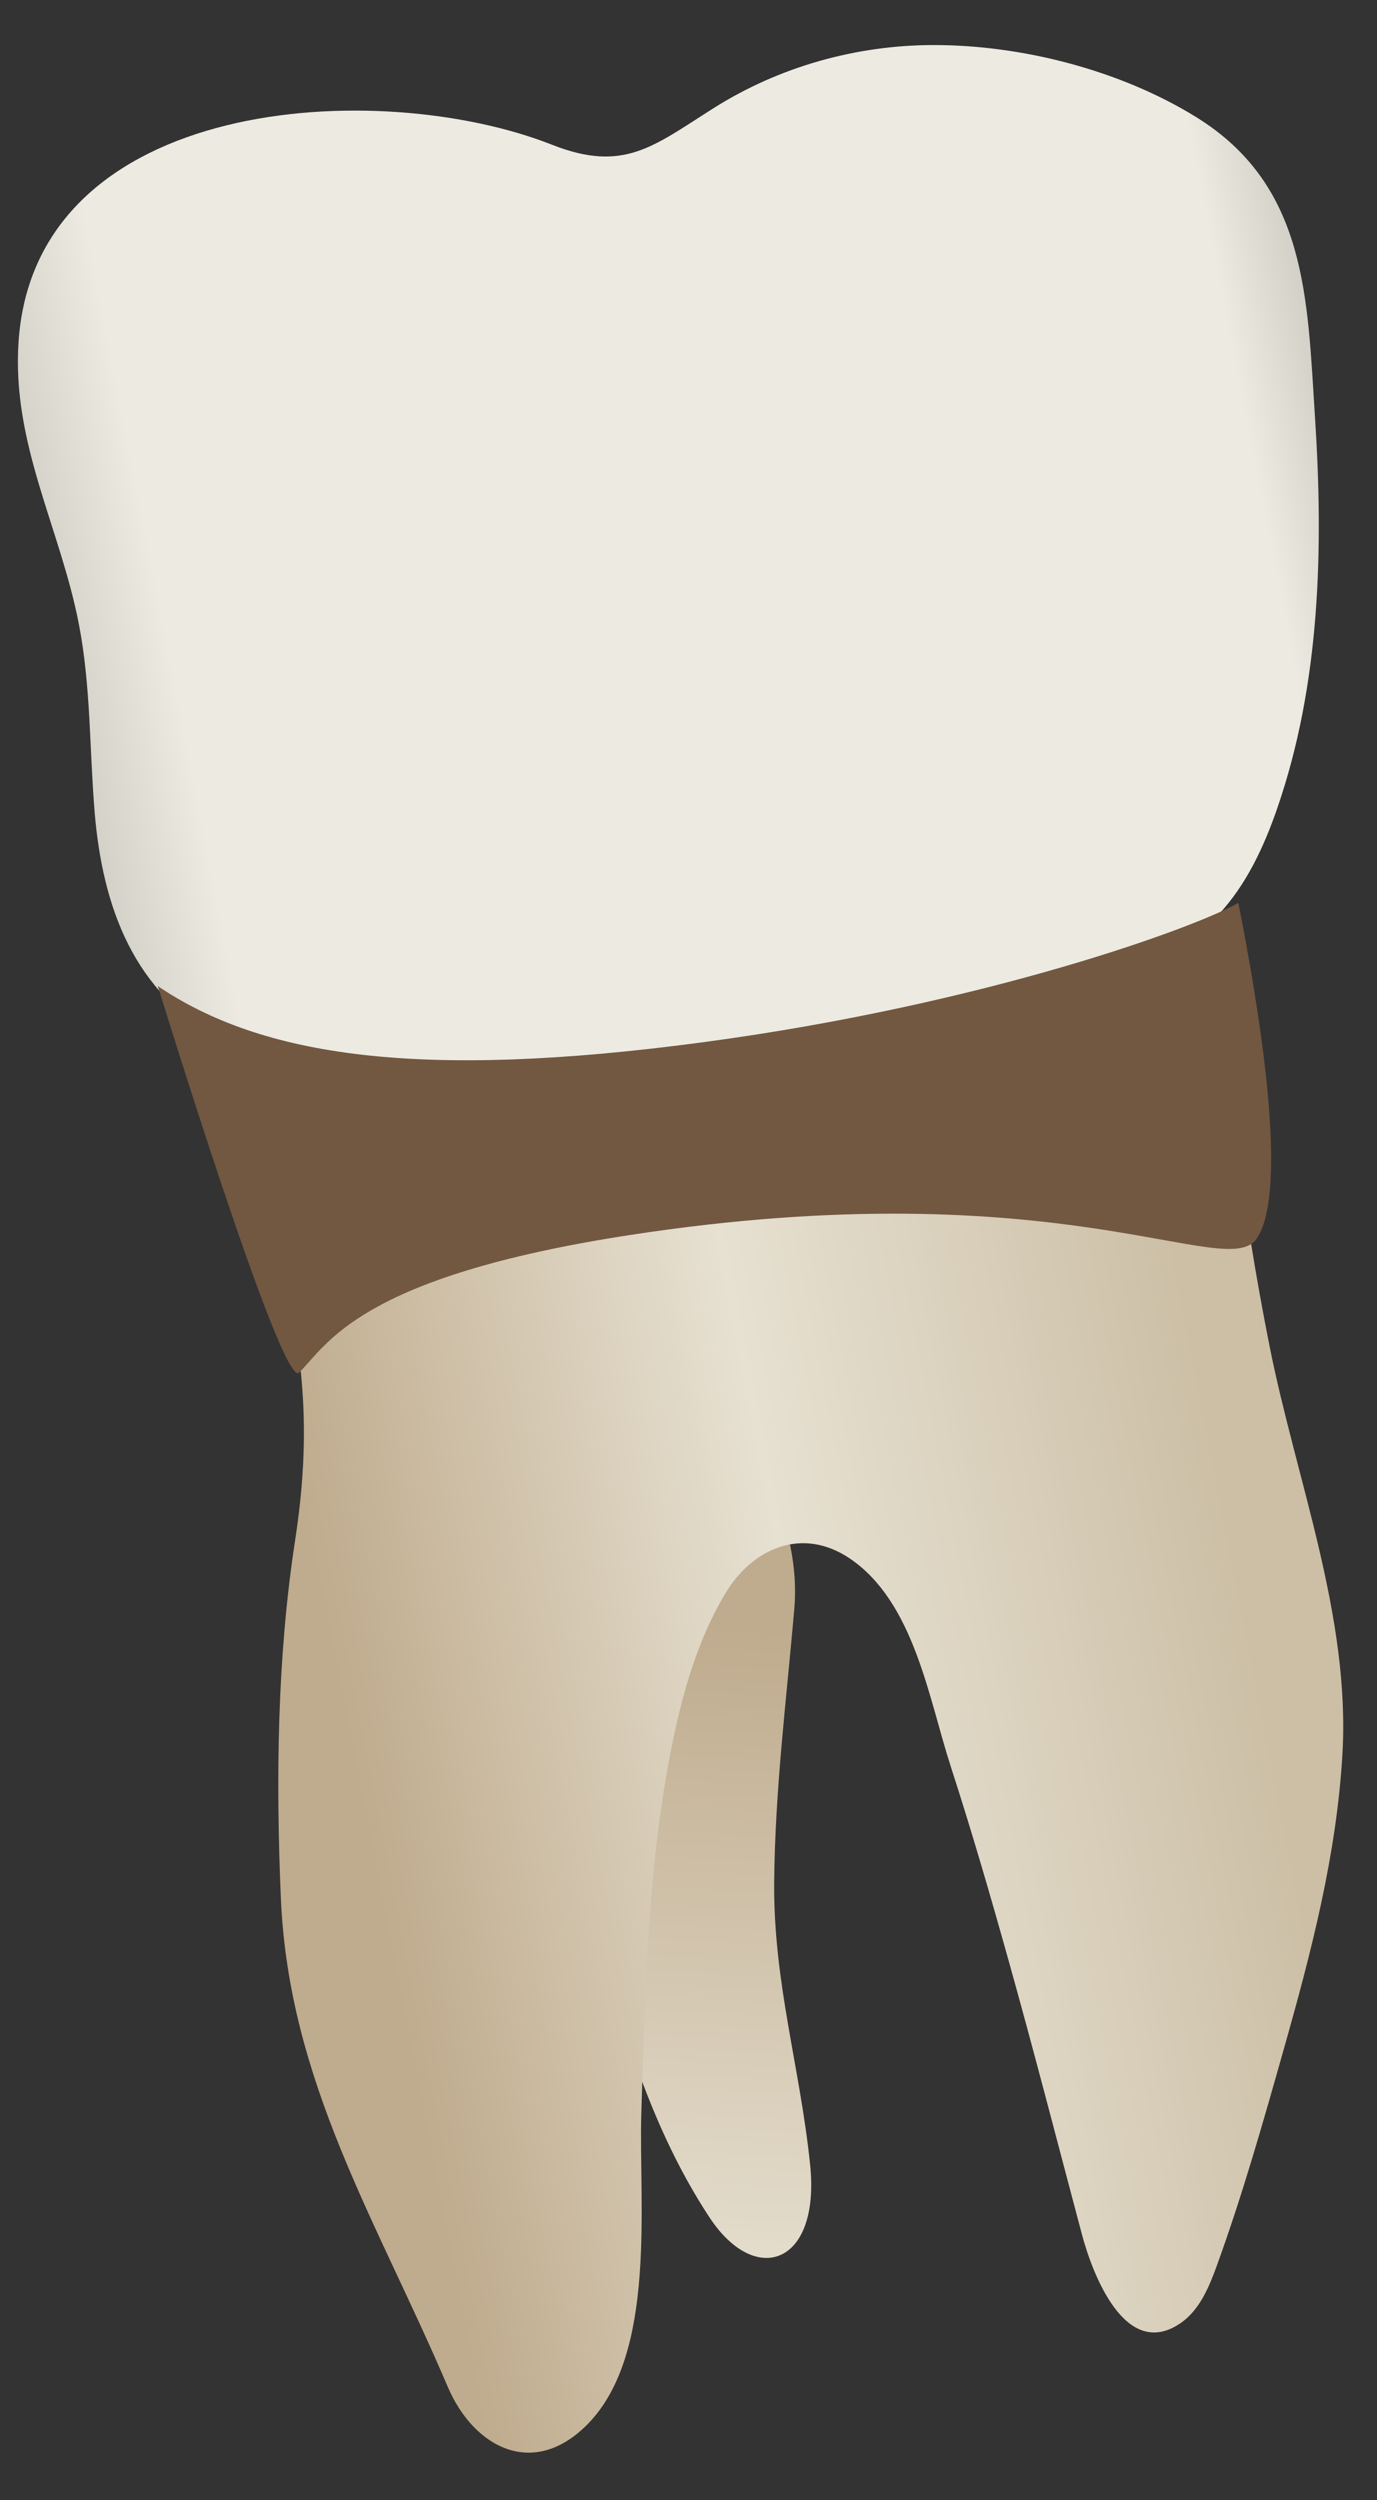 <svg width="27" height="49" viewBox="0 0 27 49" fill="none" xmlns="http://www.w3.org/2000/svg">
<rect x="0" y="0" width="27" height="49" fill="#333333" stroke="none"/>
<path d="M15.885 42.429C16.087 44.386 14.817 44.831 13.916 43.467C12.174 40.831 11.501 37.157 10.93 33.803C10.665 32.25 9.354 26.689 10.646 25.765C11.928 24.848 15.858 28.257 15.575 31.532C15.421 33.308 15.197 35.072 15.18 36.885C15.162 38.855 15.687 40.511 15.885 42.429Z" fill="url(#paint0_linear_65_2290)"/>
<path d="M4.256 20.167C4.941 22.125 5.494 24.169 5.813 26.22C6.027 27.6 5.996 28.827 5.786 30.193C5.433 32.488 5.408 34.884 5.507 37.2C5.661 40.811 7.394 43.532 8.779 46.78C9.288 47.974 10.465 48.6 11.533 47.502C12.886 46.109 12.521 43.182 12.575 41.415C12.649 38.997 12.697 36.562 13.181 34.183C13.389 33.158 13.682 32.137 14.217 31.239C14.749 30.346 15.731 29.91 16.673 30.553C17.926 31.41 18.209 33.286 18.642 34.622C19.048 35.874 19.416 37.139 19.771 38.407C20.273 40.198 20.737 42 21.215 43.797C21.413 44.541 22.06 46.288 23.154 45.529C23.523 45.272 23.706 44.828 23.86 44.405C24.364 43.016 24.768 41.593 25.17 40.171C25.71 38.266 26.206 36.367 26.322 34.383C26.48 31.678 25.415 29.006 24.894 26.387C24.34 23.605 23.995 20.781 23.862 17.948C23.854 17.761 23.839 17.559 23.713 17.421C23.543 17.235 23.252 17.249 23.002 17.278C19.93 17.63 16.851 17.916 13.783 18.3C11.706 18.558 9.627 18.831 7.569 19.21C6.661 19.377 4.959 19.464 4.256 20.167Z" fill="url(#paint1_linear_65_2290)"/>
<path d="M1.856 15.922C1.754 14.695 1.782 13.452 1.548 12.24C1.183 10.349 0.228 8.701 0.364 6.697C0.689 1.873 7.431 1.5 10.821 2.836C12.231 3.392 12.809 2.867 13.994 2.119C15.278 1.307 16.793 0.883 18.31 0.883C20.046 0.883 21.96 1.376 23.443 2.288C25.635 3.637 25.633 5.851 25.784 8.174C25.951 10.744 25.892 13.391 25.042 15.848C24.782 16.6 24.438 17.339 23.896 17.922C23.125 18.751 22.145 18.86 21.105 19.1C19.685 19.427 18.249 19.704 16.818 19.974C14.011 20.506 11.178 20.938 8.322 21.081C6.968 21.149 5.565 21.012 4.363 20.386C2.621 19.479 2.011 17.773 1.856 15.922Z" fill="url(#paint2_linear_65_2290)"/>
<path d="M13.783 20.428C8.181 21.178 5.124 20.697 3.095 19.328C3.095 19.328 5.525 27.234 5.862 26.905C6.423 26.356 7.025 25.027 12.334 24.209C20.83 22.899 24.059 25.142 24.644 24.273C25.282 23.325 24.687 19.744 24.281 17.695C23.509 18.149 19.383 19.678 13.783 20.428Z" fill="#725741"/>
<defs>
<linearGradient id="paint0_linear_65_2290" x1="12.693" y1="25.498" x2="10.584" y2="64.303" gradientUnits="userSpaceOnUse">
<stop offset="0.16" stop-color="#BFAB8D"/>
<stop offset="0.508" stop-color="#E7E1D2"/>
<stop offset="0.73" stop-color="#CCBFA6"/>
</linearGradient>
<linearGradient id="paint1_linear_65_2290" x1="6.783" y1="34.058" x2="24.277" y2="30.654" gradientUnits="userSpaceOnUse">
<stop stop-color="#BFAB8D"/>
<stop offset="0.508" stop-color="#E7E1D2"/>
<stop offset="1" stop-color="#CCBFA6"/>
</linearGradient>
<linearGradient id="paint2_linear_65_2290" x1="-3.722" y1="14.006" x2="29.577" y2="7.526" gradientUnits="userSpaceOnUse">
<stop stop-color="#94938C"/>
<stop offset="0.211" stop-color="#EDEBE1"/>
<stop offset="0.847" stop-color="#EDEBE1"/>
<stop offset="1" stop-color="#94938C"/>
</linearGradient>
</defs>
</svg>
